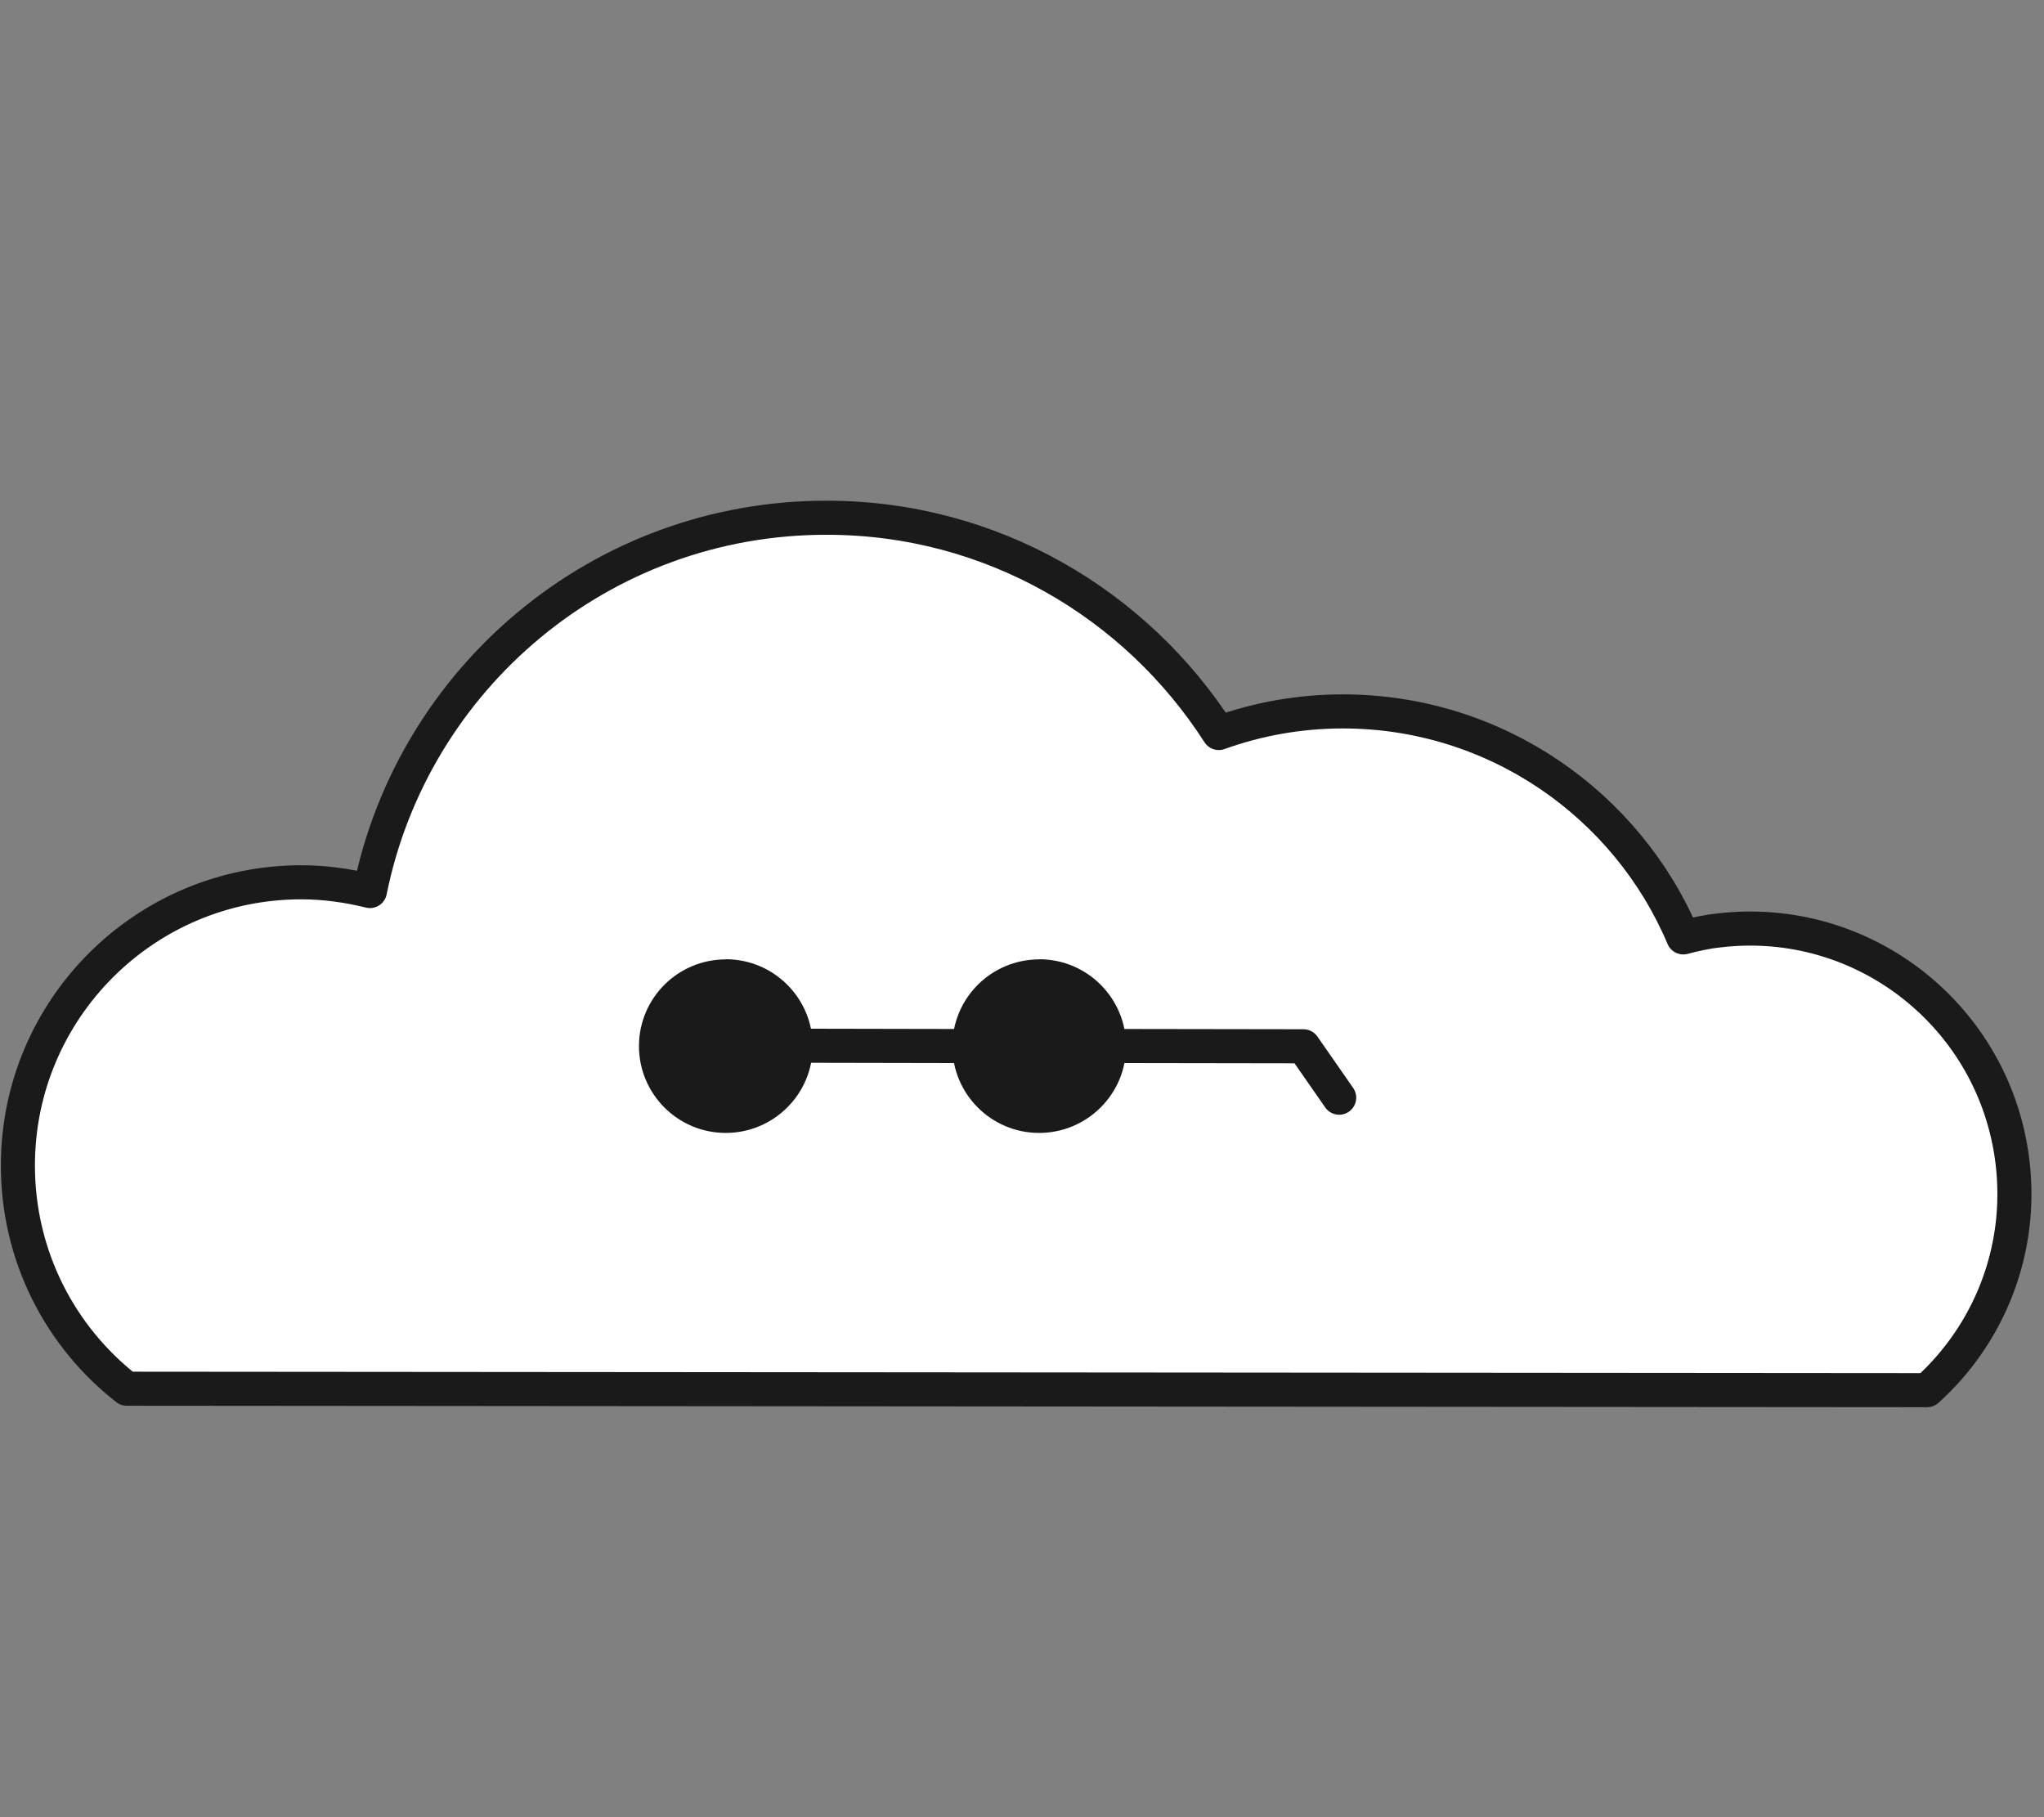 <svg width="90" height="80" viewBox="0 0 90 80" fill="none" xmlns="http://www.w3.org/2000/svg">
<rect x="0" y="0" width="90" height="80" fill="#808080" stroke="none"/>
<path d="M5.582 61.137L84.853 61.201C87.565 58.752 89.081 55.072 88.614 51.165C87.85 44.773 82.059 40.189 75.656 40.965C75.114 41.023 74.612 41.14 74.117 41.268C71.65 35.431 65.871 31.325 59.135 31.319C57.21 31.319 55.373 31.657 53.665 32.27C50.02 26.59 43.663 22.793 36.403 22.793C26.448 22.782 18.178 29.855 16.289 39.227C15.315 38.988 14.312 38.842 13.268 38.842C6.381 38.842 0.788 44.423 0.788 51.31C0.788 55.305 2.66 58.857 5.582 61.137Z" fill="white" stroke="#1A1A1A" stroke-width="1.5" stroke-linecap="round" stroke-linejoin="round"/>
<path d="M49.583 46.05L57.392 46.062L58.966 48.325" stroke="#1A1A1A" stroke-width="1.5" stroke-linecap="round" stroke-linejoin="round"/>
<path d="M35.763 46.038L41.974 46.05" stroke="#1A1A1A" stroke-width="1.5" stroke-linecap="round" stroke-linejoin="round"/>
<path d="M45.755 48.96C44.152 48.96 42.851 47.654 42.851 46.05C42.851 44.452 44.157 43.152 45.761 43.152C47.365 43.152 48.671 44.458 48.671 46.062C48.671 47.665 47.365 48.966 45.755 48.966V48.96Z" fill="#1A1A1A"/>
<path d="M45.759 44.067C46.861 44.067 47.753 44.959 47.753 46.062C47.753 47.164 46.855 48.05 45.759 48.05C44.662 48.05 43.77 47.152 43.77 46.056C43.77 44.959 44.668 44.067 45.765 44.067M45.759 42.236C43.648 42.236 41.939 43.939 41.933 46.05C41.933 48.161 43.642 49.876 45.753 49.876C47.864 49.876 49.584 48.167 49.584 46.056C49.584 43.945 47.87 42.23 45.759 42.23V42.236Z" fill="#1A1A1A"/>
<path d="M31.956 48.96C30.352 48.96 29.052 47.654 29.052 46.05C29.052 44.452 30.358 43.152 31.962 43.152C33.566 43.152 34.872 44.458 34.872 46.062C34.872 47.665 33.566 48.966 31.956 48.966V48.96Z" fill="#1A1A1A"/>
<path d="M31.959 44.068C33.062 44.068 33.954 44.96 33.954 46.062C33.954 47.164 33.056 48.051 31.959 48.051C30.863 48.051 29.965 47.153 29.965 46.056C29.965 44.96 30.863 44.068 31.959 44.068ZM31.959 42.236C29.848 42.236 28.14 43.939 28.134 46.05C28.134 48.161 29.843 49.876 31.954 49.876C34.065 49.876 35.785 48.167 35.785 46.056C35.785 43.945 34.071 42.23 31.959 42.23V42.236Z" fill="#1A1A1A"/>
</svg>
